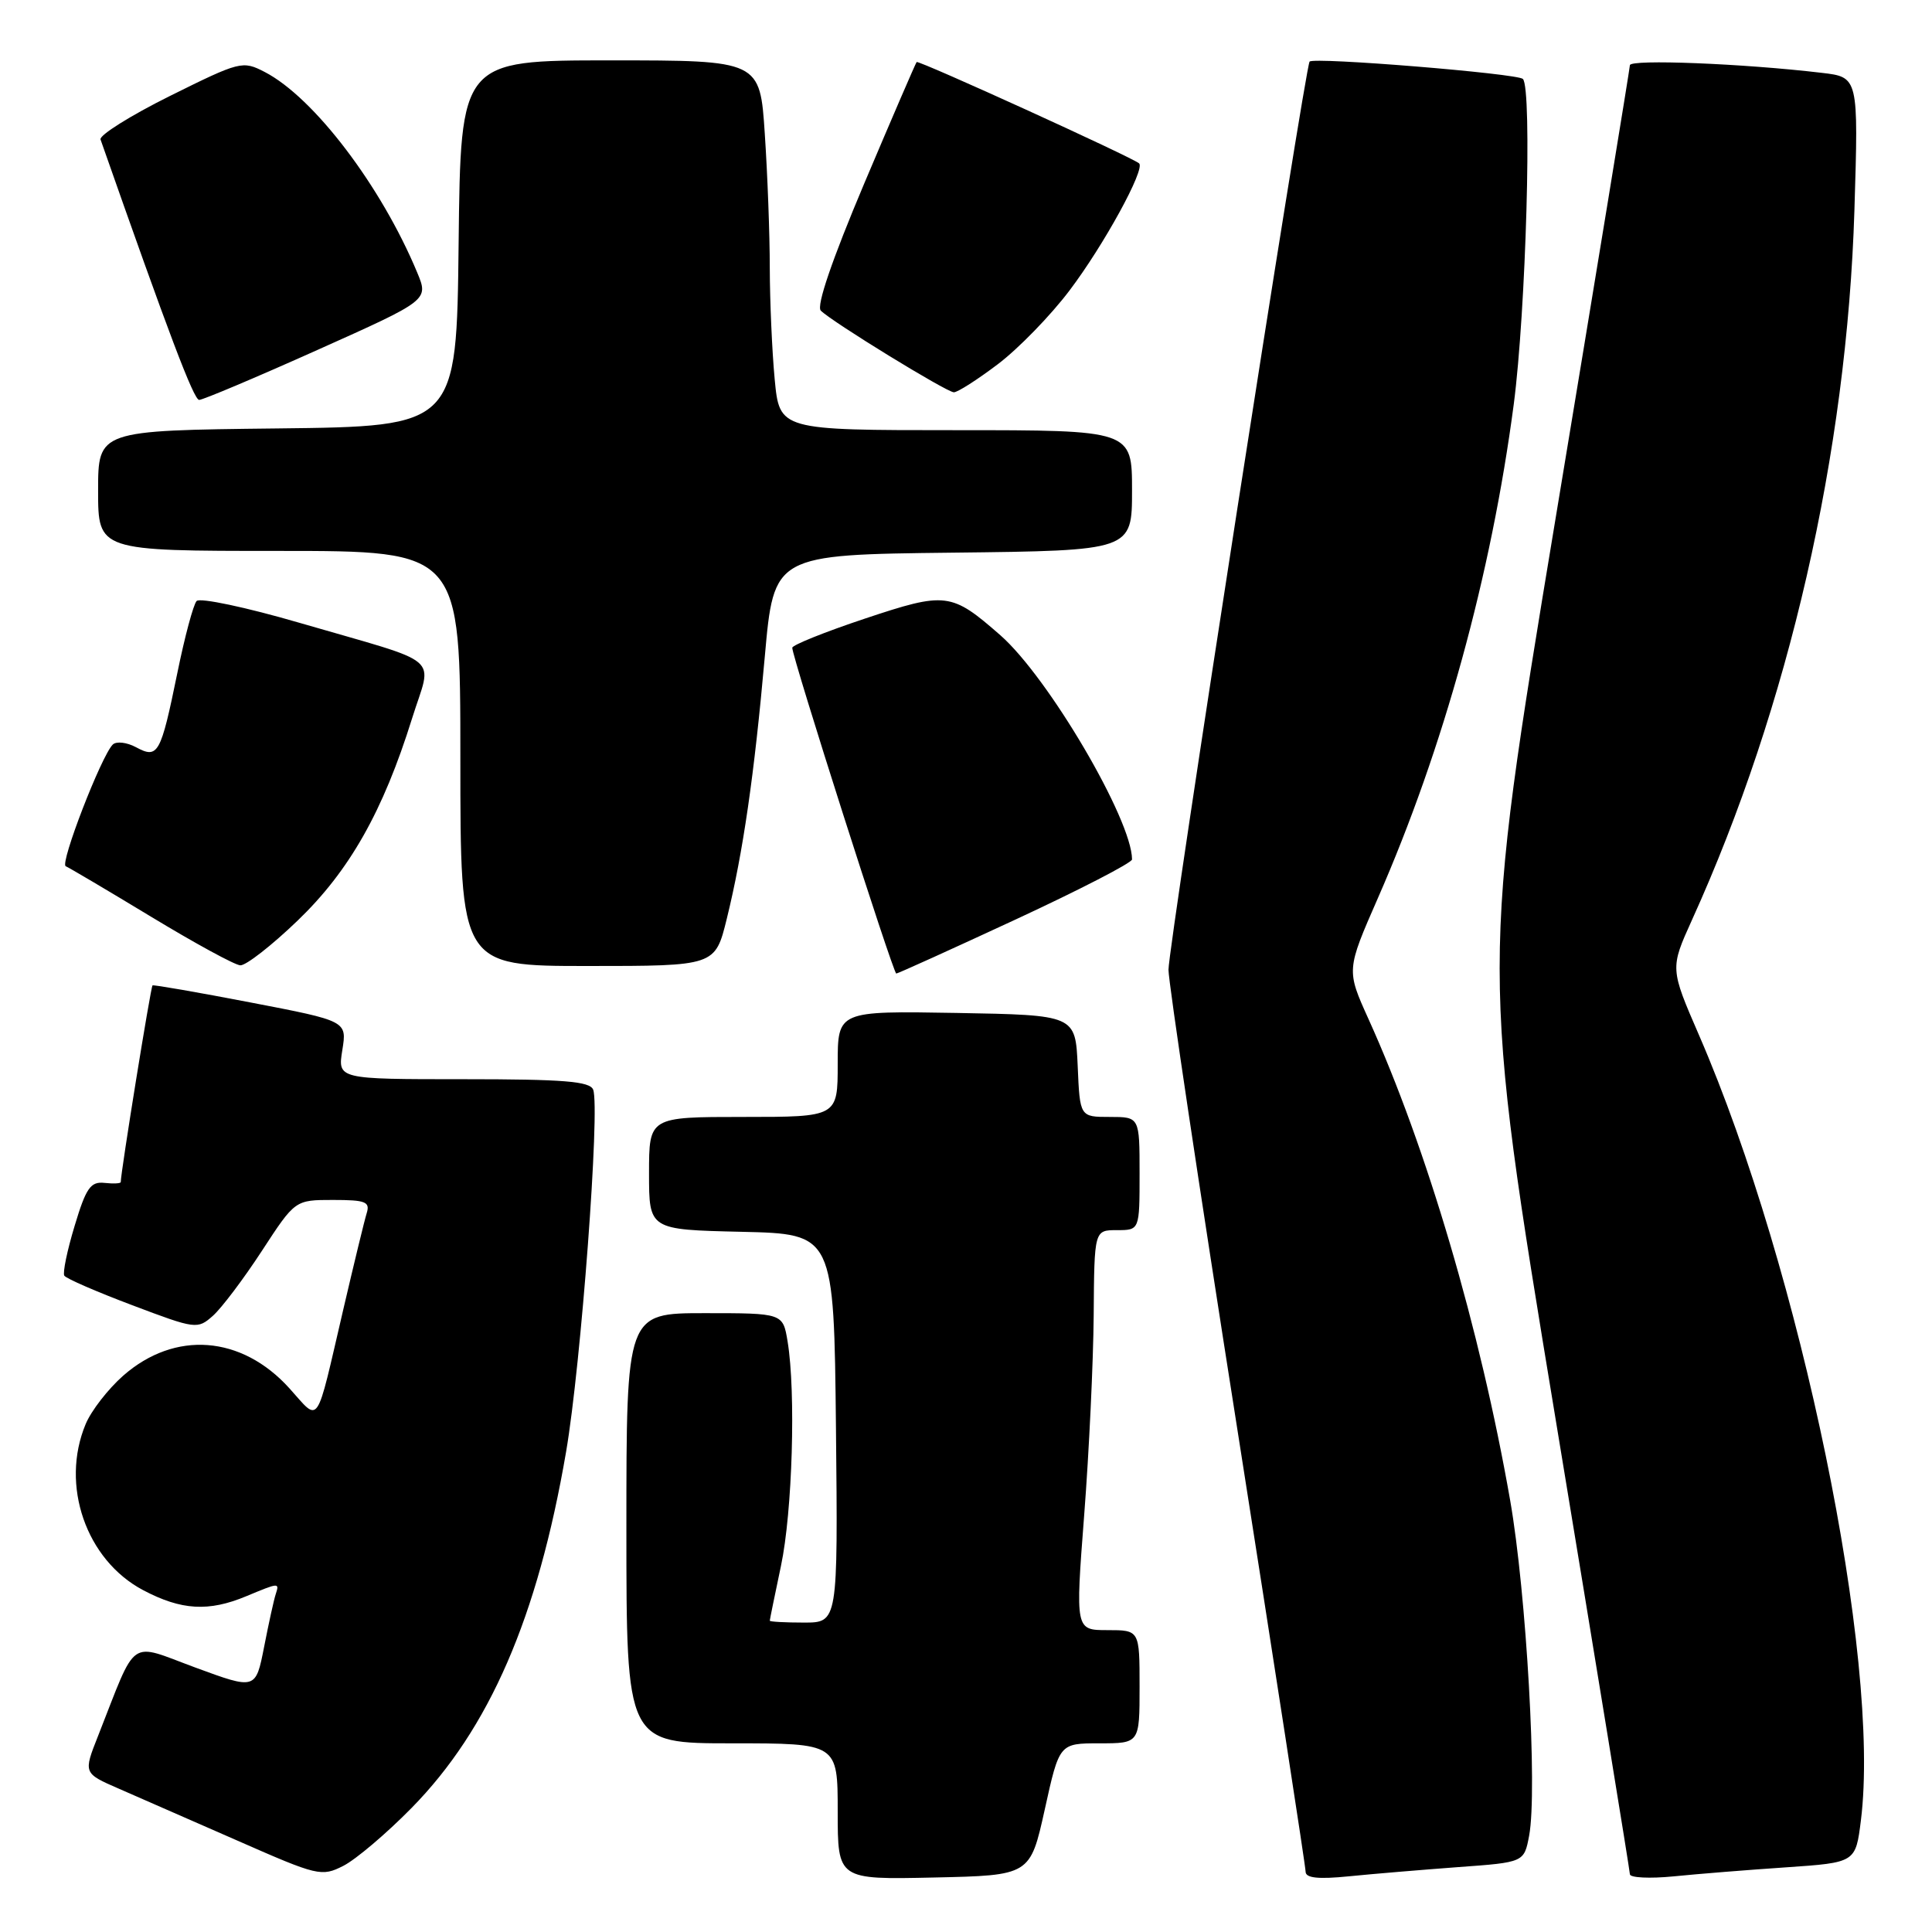 <?xml version="1.0" encoding="UTF-8" standalone="no"?>
<!DOCTYPE svg PUBLIC "-//W3C//DTD SVG 1.1//EN" "http://www.w3.org/Graphics/SVG/1.1/DTD/svg11.dtd" >
<svg xmlns="http://www.w3.org/2000/svg" xmlns:xlink="http://www.w3.org/1999/xlink" version="1.1" viewBox="0 0 256 256">
 <g >
 <path fill="currentColor"
d=" M 54.52 239.58 C 64.84 229.08 71.25 214.31 75.01 192.37 C 76.99 180.83 79.53 146.83 78.60 144.39 C 78.17 143.28 74.71 143.00 61.40 143.00 C 44.74 143.00 44.74 143.00 45.36 139.14 C 45.98 135.29 45.98 135.29 33.24 132.84 C 26.23 131.49 20.37 130.47 20.21 130.57 C 19.98 130.71 16.00 155.34 16.00 156.63 C 16.00 156.82 15.03 156.87 13.84 156.74 C 12.00 156.54 11.40 157.40 9.89 162.43 C 8.90 165.69 8.29 168.66 8.52 169.03 C 8.75 169.41 12.81 171.17 17.53 172.95 C 25.94 176.13 26.17 176.16 28.21 174.35 C 29.36 173.33 32.28 169.46 34.70 165.75 C 39.10 159.00 39.10 159.00 44.12 159.00 C 48.44 159.00 49.06 159.24 48.59 160.75 C 48.29 161.71 46.90 167.45 45.49 173.50 C 41.77 189.46 42.44 188.49 38.34 183.95 C 32.00 176.94 23.18 176.27 16.33 182.28 C 14.33 184.04 12.09 186.92 11.35 188.70 C 7.97 196.79 11.40 206.70 18.96 210.70 C 24.03 213.38 27.65 213.59 32.65 211.50 C 37.00 209.69 37.04 209.68 36.53 211.25 C 36.30 211.94 35.61 215.07 35.00 218.20 C 33.88 223.90 33.88 223.90 25.89 220.96 C 16.91 217.65 18.24 216.71 12.99 230.03 C 11.04 234.96 11.04 234.96 15.77 237.02 C 18.37 238.15 25.45 241.25 31.50 243.91 C 42.11 248.58 42.61 248.70 45.50 247.23 C 47.15 246.39 51.21 242.95 54.52 239.58 Z  M 138.44 239.75 C 140.37 231.00 140.37 231.00 145.69 231.00 C 151.00 231.00 151.00 231.00 151.00 223.50 C 151.00 216.00 151.00 216.00 146.74 216.00 C 142.49 216.00 142.49 216.00 143.66 200.75 C 144.31 192.36 144.87 180.44 144.92 174.25 C 145.00 163.00 145.00 163.00 148.00 163.00 C 151.00 163.00 151.00 163.00 151.00 155.50 C 151.00 148.00 151.00 148.00 147.05 148.00 C 143.09 148.00 143.09 148.00 142.80 141.25 C 142.50 134.50 142.50 134.50 126.75 134.22 C 111.00 133.95 111.00 133.95 111.00 140.97 C 111.00 148.00 111.00 148.00 98.50 148.00 C 86.00 148.00 86.00 148.00 86.00 155.47 C 86.00 162.94 86.00 162.94 98.25 163.22 C 110.50 163.50 110.50 163.50 110.77 189.25 C 111.03 215.00 111.03 215.00 106.52 215.00 C 104.03 215.00 102.00 214.89 102.00 214.75 C 102.00 214.61 102.67 211.35 103.48 207.50 C 105.00 200.34 105.47 184.46 104.36 177.75 C 103.74 174.00 103.74 174.00 93.37 174.00 C 83.00 174.00 83.00 174.00 83.00 202.50 C 83.00 231.00 83.00 231.00 97.00 231.00 C 111.00 231.00 111.00 231.00 111.00 240.03 C 111.00 249.06 111.00 249.06 123.75 248.78 C 136.50 248.50 136.50 248.50 138.44 239.75 Z  M 193.23 247.40 C 201.95 246.77 201.95 246.77 202.62 243.23 C 203.74 237.24 202.26 211.13 200.10 198.78 C 196.12 176.07 189.06 152.09 181.33 135.02 C 178.40 128.54 178.40 128.54 182.57 119.02 C 191.27 99.18 197.60 76.19 200.58 53.57 C 202.20 41.22 203.04 11.71 201.79 10.46 C 201.07 9.74 174.11 7.54 173.53 8.16 C 172.94 8.78 154.81 125.42 154.83 128.50 C 154.83 130.15 158.92 157.45 163.92 189.17 C 168.91 220.88 173.00 247.36 173.00 248.01 C 173.00 248.85 174.67 249.03 178.75 248.62 C 181.91 248.30 188.43 247.76 193.23 247.40 Z  M 236.69 247.43 C 245.88 246.80 245.88 246.80 246.58 241.20 C 249.25 219.85 238.61 168.26 225.14 137.19 C 221.29 128.32 221.29 128.32 224.19 121.91 C 237.03 93.62 244.72 60.04 245.72 27.86 C 246.26 10.22 246.26 10.22 241.38 9.65 C 231.01 8.42 216.00 7.82 215.97 8.64 C 215.95 9.11 211.51 36.22 206.09 68.89 C 196.25 128.27 196.25 128.27 206.10 187.89 C 211.52 220.67 215.96 247.88 215.97 248.35 C 215.99 248.81 218.59 248.94 221.75 248.63 C 224.91 248.31 231.64 247.77 236.69 247.43 Z  M 134.57 121.84 C 143.06 117.90 150.00 114.32 150.00 113.88 C 150.00 108.63 138.90 89.73 132.55 84.17 C 126.05 78.48 125.34 78.39 114.60 81.97 C 109.32 83.73 104.99 85.47 104.98 85.83 C 104.94 86.98 118.35 129.00 118.76 129.00 C 118.97 129.00 126.08 125.78 134.57 121.84 Z  M 39.43 121.99 C 46.30 115.39 50.75 107.53 54.60 95.20 C 57.27 86.63 59.10 88.18 39.66 82.52 C 32.60 80.46 26.47 79.17 26.05 79.64 C 25.62 80.11 24.47 84.40 23.50 89.17 C 21.29 99.96 20.94 100.58 18.02 99.01 C 16.79 98.35 15.40 98.20 14.94 98.66 C 13.41 100.19 7.90 114.46 8.71 114.78 C 9.14 114.96 14.22 117.96 20.00 121.46 C 25.78 124.96 31.10 127.87 31.84 127.91 C 32.57 127.96 35.99 125.30 39.43 121.99 Z  M 96.30 121.75 C 98.46 112.97 99.95 102.66 101.34 87.00 C 102.54 73.50 102.54 73.50 126.27 73.23 C 150.00 72.96 150.00 72.96 150.00 64.98 C 150.00 57.00 150.00 57.00 126.64 57.00 C 103.29 57.00 103.29 57.00 102.65 50.25 C 102.30 46.54 102.01 39.90 102.00 35.50 C 102.00 31.10 101.70 23.11 101.34 17.75 C 100.70 8.00 100.70 8.00 80.87 8.00 C 61.04 8.00 61.04 8.00 60.77 32.25 C 60.50 56.50 60.50 56.50 36.75 56.77 C 13.00 57.04 13.00 57.04 13.00 65.02 C 13.00 73.00 13.00 73.00 37.00 73.00 C 61.00 73.00 61.00 73.00 61.00 100.50 C 61.00 128.00 61.00 128.00 77.88 128.00 C 94.76 128.00 94.76 128.00 96.30 121.75 Z  M 42.04 46.38 C 56.80 39.77 56.80 39.77 55.29 36.13 C 50.52 24.66 41.59 12.91 35.08 9.54 C 32.14 8.02 31.82 8.10 22.51 12.72 C 17.26 15.33 13.13 17.93 13.32 18.48 C 22.41 44.38 25.67 52.97 26.39 52.99 C 26.88 52.99 33.92 50.02 42.04 46.38 Z  M 132.23 48.25 C 134.95 46.19 139.22 41.80 141.71 38.50 C 146.26 32.49 151.78 22.41 150.94 21.65 C 150.09 20.87 121.72 7.95 121.46 8.22 C 121.32 8.38 118.19 15.63 114.50 24.35 C 110.25 34.42 108.15 40.55 108.76 41.16 C 110.26 42.66 125.40 51.95 126.39 51.98 C 126.88 51.99 129.51 50.31 132.23 48.25 Z "/>
</g>
</svg>